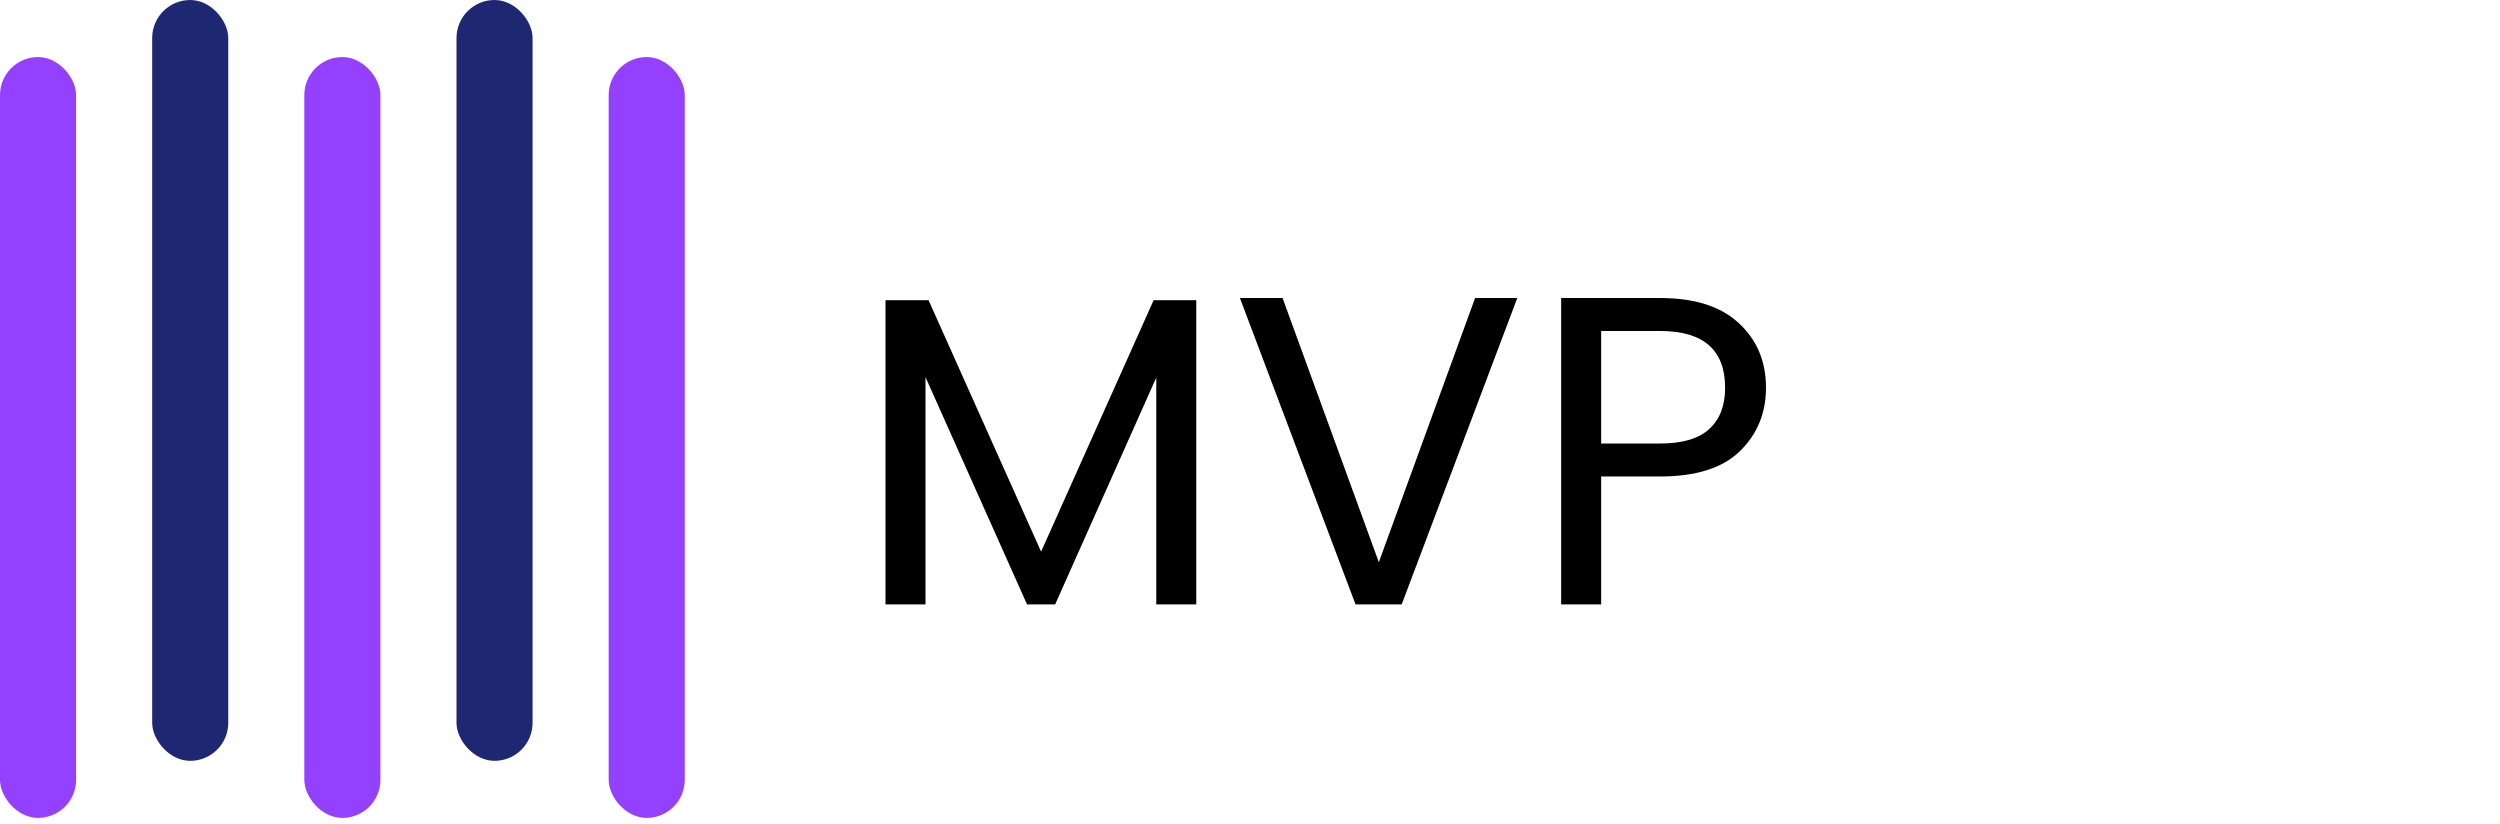 <svg width="182" height="60" viewBox="0 0 182 60" fill="none" xmlns="http://www.w3.org/2000/svg">
<rect y="4.154" width="5.539" height="55.389" rx="2.769" fill="#9440FF"/>
<rect x="22.155" y="4.154" width="5.539" height="55.389" rx="2.769" fill="#9440FF"/>
<rect x="44.311" y="4.154" width="5.539" height="55.389" rx="2.769" fill="#9440FF"/>
<rect x="11.078" width="5.539" height="55.389" rx="2.769" fill="#1E2772"/>
<rect x="33.233" width="5.539" height="55.389" rx="2.769" fill="#1E2772"/>
<path d="M87.088 21.856V44H84.176V27.488L76.816 44H74.768L67.376 27.456V44H64.464V21.856H67.6L75.792 40.16L83.984 21.856H87.088ZM110.459 21.696L102.043 44H98.683L90.266 21.696H93.371L100.379 40.928L107.387 21.696H110.459ZM128.564 28.224C128.564 30.08 127.924 31.627 126.644 32.864C125.385 34.08 123.454 34.688 120.852 34.688H116.564V44H113.652V21.696H120.852C123.369 21.696 125.278 22.304 126.58 23.52C127.902 24.736 128.564 26.304 128.564 28.224ZM120.852 32.288C122.473 32.288 123.668 31.936 124.436 31.232C125.204 30.528 125.588 29.525 125.588 28.224C125.588 25.472 124.009 24.096 120.852 24.096H116.564V32.288H120.852Z" fill="black"/>
</svg>
